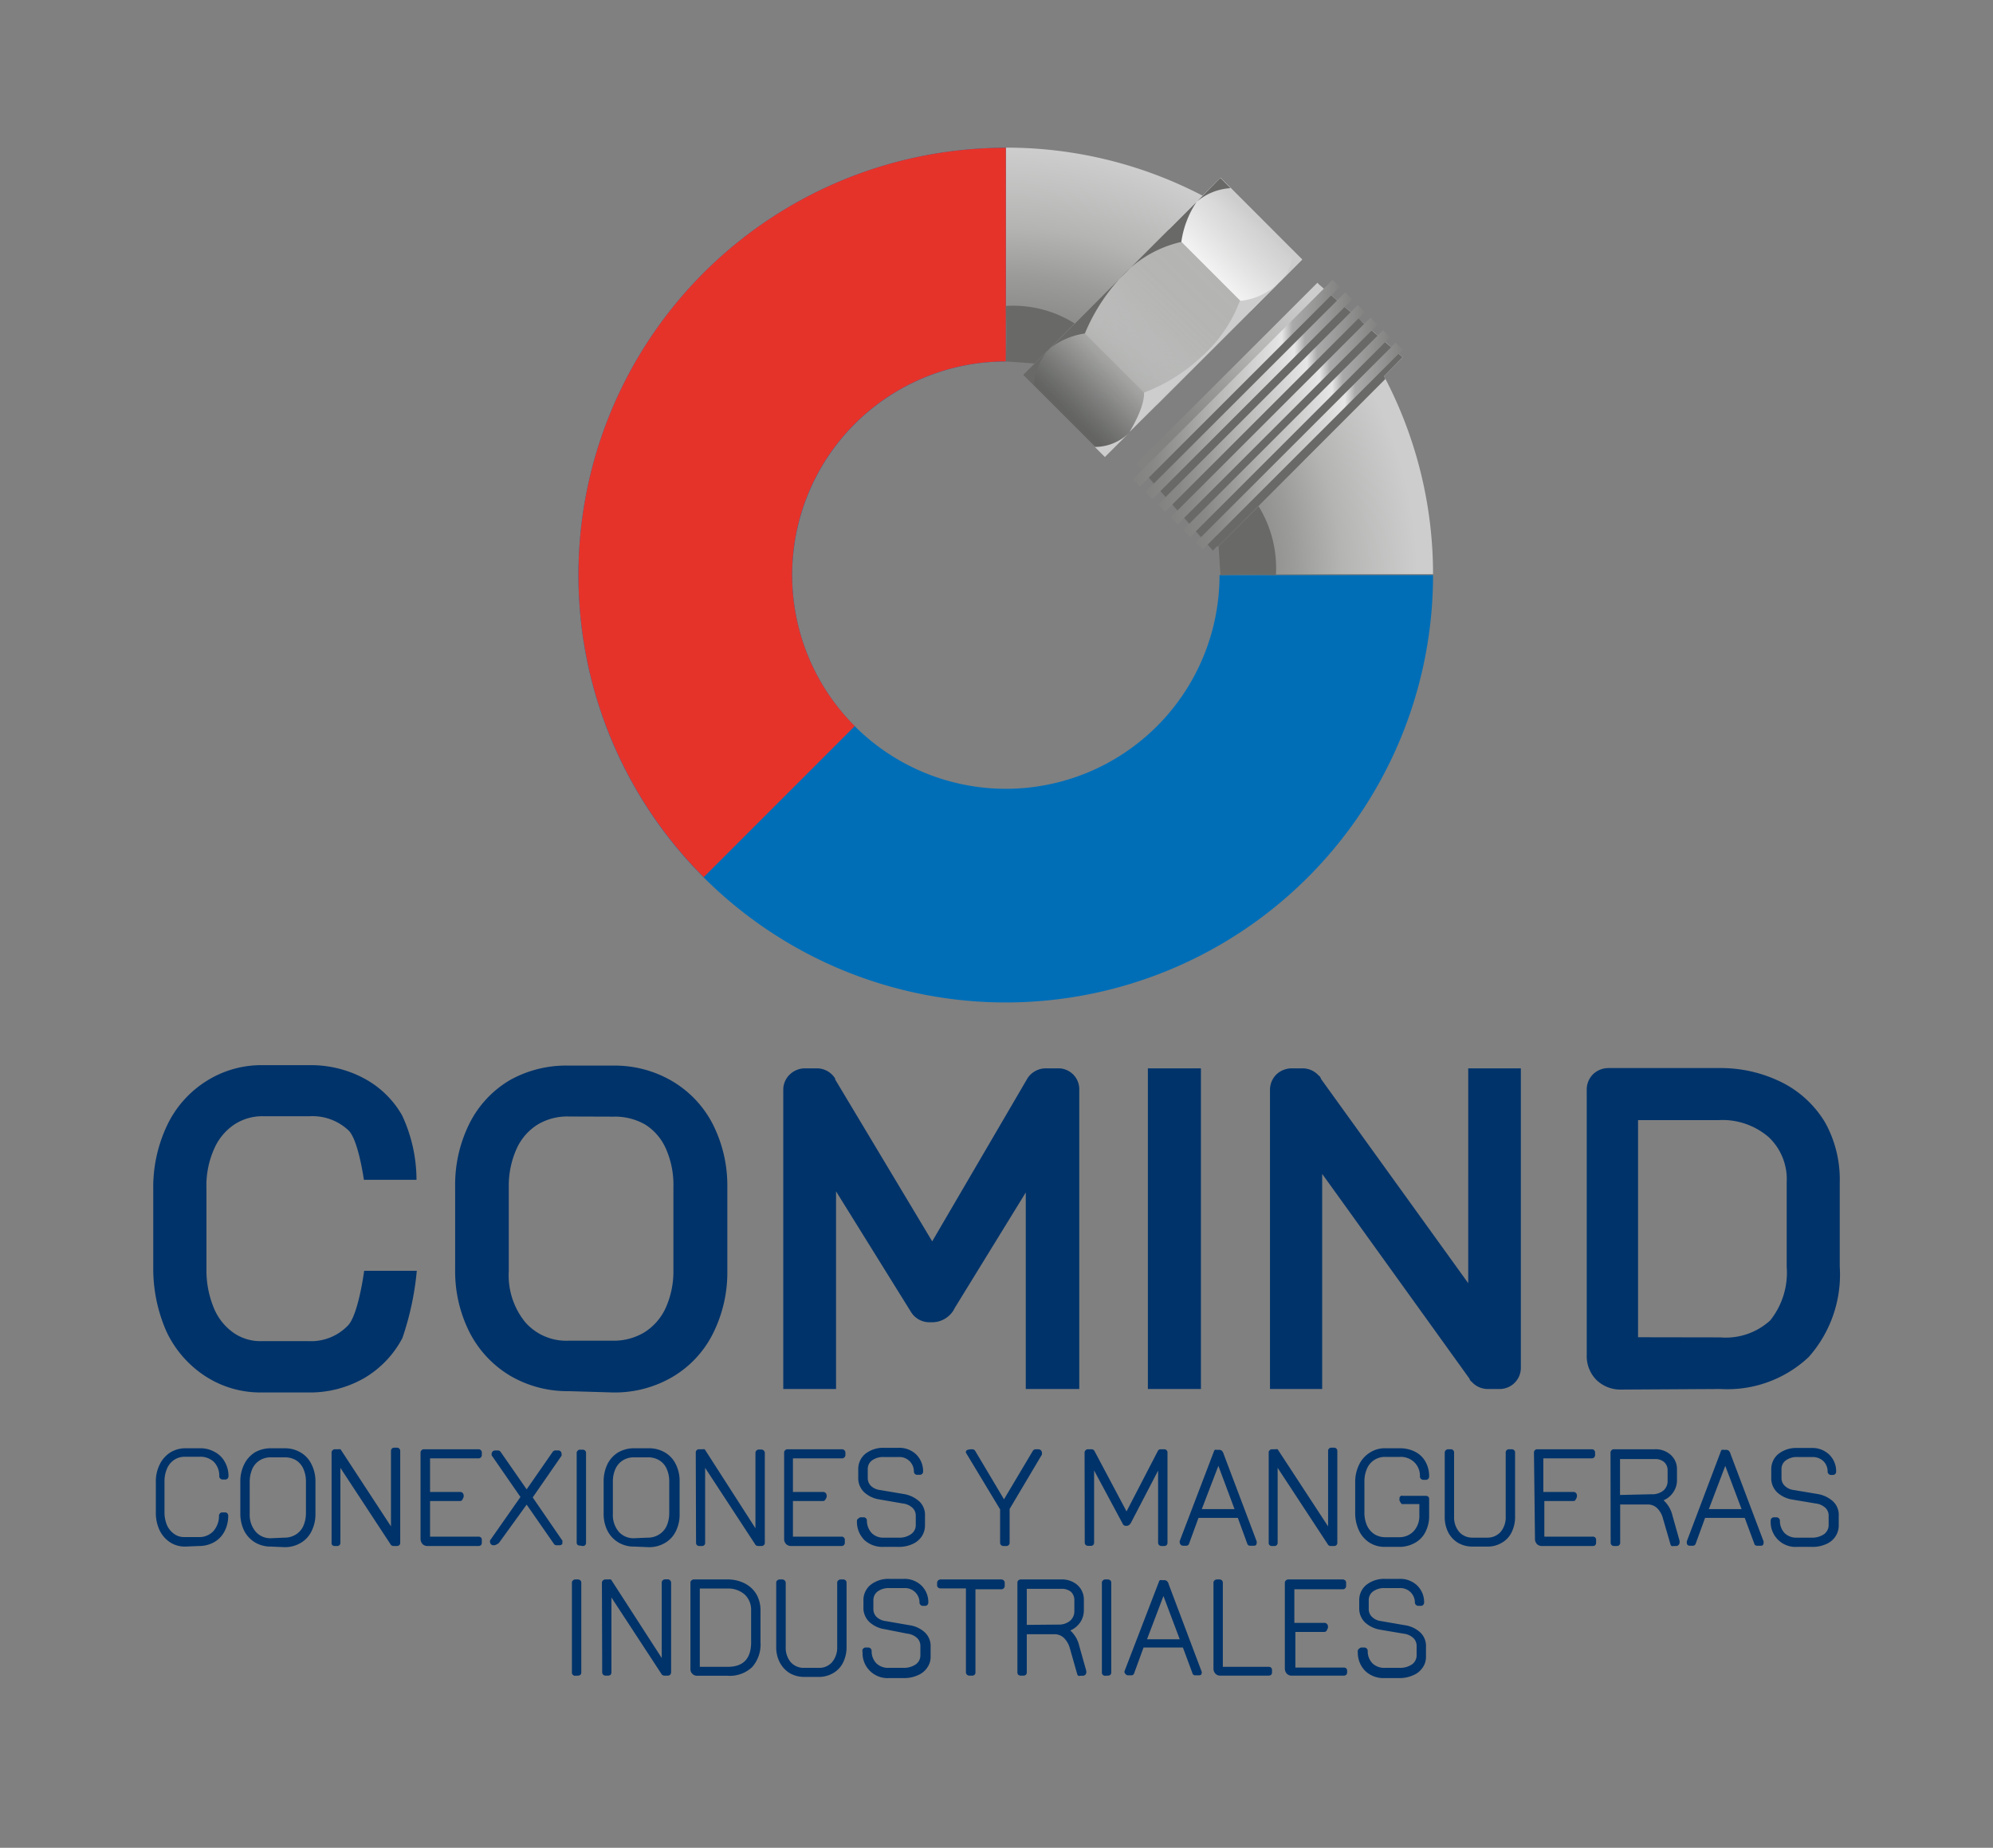 <svg id="Capa_1" data-name="Capa 1" xmlns="http://www.w3.org/2000/svg" xmlns:xlink="http://www.w3.org/1999/xlink" viewBox="0 0 138.24 128.16"><rect x="0" y="0" width="138.24" height="128.16" fill="#808080" stroke="none"/><defs><style>.cls-1{fill:#00336a;}.cls-2{fill:#006eb7;}.cls-3{fill:url(#radial-gradient);}.cls-4{fill:url(#radial-gradient-2);}.cls-5{fill:#e6332a;}.cls-6{fill:url(#linear-gradient);}.cls-7{fill:url(#linear-gradient-2);}.cls-8{fill:url(#linear-gradient-3);}.cls-9{fill:#696a68;}.cls-10{fill:url(#linear-gradient-4);}.cls-11{fill:url(#linear-gradient-5);}.cls-12{fill:url(#linear-gradient-6);}.cls-13{fill:url(#linear-gradient-7);}.cls-14{fill:url(#linear-gradient-8);}.cls-15{fill:url(#linear-gradient-9);}.cls-16{fill:#cdcdcd;}</style><radialGradient id="radial-gradient" cx="69.66" cy="40.12" r="29.57" gradientUnits="userSpaceOnUse"><stop offset="0.5" stop-color="#828381"/><stop offset="0.57" stop-color="#888987"/><stop offset="0.68" stop-color="#9b9c9a"/><stop offset="0.79" stop-color="#b4b5b3"/><stop offset="0.97" stop-color="#cdcdcd"/></radialGradient><radialGradient id="radial-gradient-2" cx="69.62" cy="39.83" r="30.43" xlink:href="#radial-gradient"/><linearGradient id="linear-gradient" x1="74.12" y1="28.58" x2="78.56" y2="24.03" gradientTransform="translate(41.27 -45.53) rotate(45)" gradientUnits="userSpaceOnUse"><stop offset="0" stop-color="#50514f" stop-opacity="0.6"/><stop offset="0.23" stop-color="#727371" stop-opacity="0.73"/><stop offset="0.46" stop-color="#8e8f8d" stop-opacity="0.85"/><stop offset="0.67" stop-color="#a3a4a2" stop-opacity="0.93"/><stop offset="0.86" stop-color="#b0b1af" stop-opacity="0.98"/><stop offset="1" stop-color="#b4b5b3"/></linearGradient><linearGradient id="linear-gradient-2" x1="75.13" y1="27.69" x2="83.67" y2="18.91" gradientTransform="translate(39.18 -50.59) rotate(45)" gradientUnits="userSpaceOnUse"><stop offset="0" stop-color="#fff" stop-opacity="0"/><stop offset="0.06" stop-color="#f3f4f3" stop-opacity="0.15"/><stop offset="0.16" stop-color="#e3e3e2" stop-opacity="0.38"/><stop offset="0.27" stop-color="#d4d5d4" stop-opacity="0.57"/><stop offset="0.38" stop-color="#c8c9c8" stop-opacity="0.73"/><stop offset="0.5" stop-color="#bfc0bf" stop-opacity="0.85"/><stop offset="0.63" stop-color="#b9bab8" stop-opacity="0.93"/><stop offset="0.78" stop-color="#b5b6b4" stop-opacity="0.98"/><stop offset="1" stop-color="#b4b5b3"/></linearGradient><linearGradient id="linear-gradient-3" x1="82.56" y1="20.18" x2="87.28" y2="15.34" gradientTransform="translate(37.09 -55.63) rotate(45)" gradientUnits="userSpaceOnUse"><stop offset="0" stop-color="#fff"/><stop offset="0.09" stop-color="#fff" stop-opacity="0.97"/><stop offset="0.22" stop-color="#fff" stop-opacity="0.88"/><stop offset="0.38" stop-color="#fff" stop-opacity="0.74"/><stop offset="0.57" stop-color="#fff" stop-opacity="0.54"/><stop offset="0.78" stop-color="#fff" stop-opacity="0.29"/><stop offset="1" stop-color="#fff" stop-opacity="0"/></linearGradient><linearGradient id="linear-gradient-4" x1="78.59" y1="26.58" x2="92.93" y2="26.58" gradientTransform="translate(43.87 -52.83) rotate(44.97)" gradientUnits="userSpaceOnUse"><stop offset="0" stop-color="#828381"/><stop offset="0.1" stop-color="#888987"/><stop offset="0.24" stop-color="#9b9c9a"/><stop offset="0.38" stop-color="#b4b5b3"/><stop offset="0.72" stop-color="#e6e6e6"/><stop offset="0.77" stop-color="#aaa"/><stop offset="1" stop-color="#828381"/></linearGradient><linearGradient id="linear-gradient-5" x1="79.46" y1="27.45" x2="93.8" y2="27.45" gradientTransform="translate(44.74 -53.19) rotate(44.97)" xlink:href="#linear-gradient-4"/><linearGradient id="linear-gradient-6" x1="80.33" y1="28.32" x2="94.67" y2="28.32" gradientTransform="translate(45.61 -53.56) rotate(44.97)" xlink:href="#linear-gradient-4"/><linearGradient id="linear-gradient-7" x1="81.2" y1="29.19" x2="95.54" y2="29.19" gradientTransform="translate(46.48 -53.92) rotate(44.97)" xlink:href="#linear-gradient-4"/><linearGradient id="linear-gradient-8" x1="82.07" y1="30.06" x2="96.42" y2="30.06" gradientTransform="translate(47.35 -54.28) rotate(44.97)" xlink:href="#linear-gradient-4"/><linearGradient id="linear-gradient-9" x1="82.95" y1="30.94" x2="97.29" y2="30.94" gradientTransform="translate(48.23 -54.64) rotate(44.97)" xlink:href="#linear-gradient-4"/></defs><path class="cls-1" d="M12.84,107.27a1.89,1.89,0,0,1-1.05-.3,2.1,2.1,0,0,1-.73-.85,2.82,2.82,0,0,1-.25-1.21v-2.09a2.65,2.65,0,0,1,.26-1.23,2.05,2.05,0,0,1,.73-.84,2,2,0,0,1,1.08-.3h1a2,2,0,0,1,1,.25,1.69,1.69,0,0,1,.71.69,2,2,0,0,1,.26,1,.25.25,0,0,1-.06.16.24.24,0,0,1-.16.07h-.19a.24.24,0,0,1-.16-.07.21.21,0,0,1-.07-.16,1.38,1.38,0,0,0-.38-1,1.36,1.36,0,0,0-1-.35h-1a1.31,1.31,0,0,0-.74.21,1.36,1.36,0,0,0-.5.6,2.2,2.2,0,0,0-.18.93v2.09a2.31,2.31,0,0,0,.17.91,1.49,1.49,0,0,0,.51.62,1.16,1.16,0,0,0,.7.21h1a1.32,1.32,0,0,0,1-.4,1.59,1.59,0,0,0,.4-1.08.19.19,0,0,1,.07-.16.18.18,0,0,1,.15-.07h.2a.2.2,0,0,1,.16.07.21.21,0,0,1,.06.16,2.31,2.31,0,0,1-.26,1.09,1.81,1.81,0,0,1-.71.74,2.12,2.12,0,0,1-1.06.27Z"/><path class="cls-1" d="M18.8,107.27a2.09,2.09,0,0,1-1.11-.29,2,2,0,0,1-.76-.82,2.71,2.71,0,0,1-.26-1.2v-2.2a2.62,2.62,0,0,1,.27-1.2,2,2,0,0,1,.75-.83,2.24,2.24,0,0,1,1.12-.28h.93a2.16,2.16,0,0,1,1.11.29,1.91,1.91,0,0,1,.76.83,2.57,2.57,0,0,1,.27,1.19V105a2.59,2.59,0,0,1-.27,1.2,1.89,1.89,0,0,1-.76.82,2.13,2.13,0,0,1-1.12.29Zm.93-.62a1.47,1.47,0,0,0,.78-.21,1.34,1.34,0,0,0,.52-.58,2.17,2.17,0,0,0,.19-.9v-2.2a2.11,2.11,0,0,0-.18-.89,1.34,1.34,0,0,0-.51-.59,1.5,1.5,0,0,0-.79-.2h-.93a1.44,1.44,0,0,0-.78.2,1.34,1.34,0,0,0-.52.58,2.27,2.27,0,0,0-.19.9V105a1.81,1.81,0,0,0,.41,1.23,1.34,1.34,0,0,0,1.07.46Z"/><path class="cls-1" d="M23,100.75a.19.19,0,0,1,.07-.16.2.2,0,0,1,.16-.07h.24a.17.17,0,0,1,.1,0l.05,0,0,0,3.5,5.35v-5.23a.22.22,0,0,1,.22-.23h.19a.22.22,0,0,1,.17.07.21.21,0,0,1,.06.16V107a.24.24,0,0,1-.06.17.25.25,0,0,1-.17.06h-.24a.29.29,0,0,1-.17-.07v0l-3.51-5.35V107a.24.24,0,0,1-.06.17.23.23,0,0,1-.16.06h-.18a.23.23,0,0,1-.16-.06A.21.21,0,0,1,23,107Z"/><path class="cls-1" d="M29.17,100.75a.22.22,0,0,1,.07-.16.21.21,0,0,1,.16-.07h3.79a.22.22,0,0,1,.17.07.21.21,0,0,1,.06.16v.17a.23.23,0,0,1-.06.16.22.22,0,0,1-.17.07H29.83v2.33h2.09a.24.24,0,0,1,.24.25.2.2,0,0,1,0,.09,1,1,0,0,1-.11.23.2.2,0,0,1-.15.06H29.83v2.47h3.36a.25.25,0,0,1,.17.06.23.23,0,0,1,.06.16V107a.24.24,0,0,1-.06.17.25.25,0,0,1-.17.06H29.66a.49.49,0,0,1-.36-.14.56.56,0,0,1-.13-.38Z"/><path class="cls-1" d="M34,106.83v0l2.1-3-2-2.89v0l0-.1v0a.26.26,0,0,1,.07-.17.29.29,0,0,1,.18-.07h.2a.27.27,0,0,1,.16.08h0l1.82,2.62,1.82-2.62h0a.27.27,0,0,1,.16-.08h.2a.24.24,0,0,1,.18.07.24.24,0,0,1,.06.17.31.31,0,0,1,0,.13v0l-2,2.89,2.06,3A.32.32,0,0,1,39,107a.12.12,0,0,1,0,.09.25.25,0,0,1-.2.09h-.2a.25.25,0,0,1-.16-.07l0,0-1.91-2.75L34.62,107a.5.5,0,0,1-.17.12.49.49,0,0,1-.2.06h0a.26.26,0,0,1-.18-.06A.21.21,0,0,1,34,107,.25.25,0,0,1,34,106.83Z"/><path class="cls-1" d="M40.21,107.2a.23.23,0,0,1-.16-.06A.21.21,0,0,1,40,107v-6.22a.19.19,0,0,1,.07-.16.2.2,0,0,1,.16-.07h.2a.2.2,0,0,1,.16.07.21.21,0,0,1,.06.16V107a.24.24,0,0,1-.06.17.23.23,0,0,1-.16.06Z"/><path class="cls-1" d="M44,107.27a2.09,2.09,0,0,1-1.11-.29,2,2,0,0,1-.76-.82,2.58,2.58,0,0,1-.26-1.2v-2.2a2.75,2.75,0,0,1,.26-1.2,2,2,0,0,1,.76-.83,2.22,2.22,0,0,1,1.12-.28H45a2.2,2.2,0,0,1,1.12.29,1.91,1.91,0,0,1,.76.83,2.57,2.57,0,0,1,.26,1.19V105a2.58,2.58,0,0,1-.26,1.2,1.89,1.89,0,0,1-.76.82,2.14,2.14,0,0,1-1.13.29Zm.92-.62a1.42,1.42,0,0,0,.78-.21,1.36,1.36,0,0,0,.53-.58,2.17,2.17,0,0,0,.19-.9v-2.2a2.11,2.11,0,0,0-.18-.89,1.3,1.3,0,0,0-.52-.59,1.48,1.48,0,0,0-.79-.2H44a1.42,1.42,0,0,0-.78.2,1.34,1.34,0,0,0-.52.58,2.11,2.11,0,0,0-.19.9V105a1.8,1.8,0,0,0,.4,1.23,1.36,1.36,0,0,0,1.08.46Z"/><path class="cls-1" d="M48.26,100.75a.22.22,0,0,1,.22-.23h.25a.12.12,0,0,1,.09,0l.06,0s0,0,0,0L52.4,106v-5.23a.22.22,0,0,1,.07-.16.21.21,0,0,1,.16-.07h.19a.24.24,0,0,1,.23.23V107a.21.21,0,0,1-.07.17.21.21,0,0,1-.16.06h-.24a.27.27,0,0,1-.17-.07l0,0-3.5-5.35V107a.21.21,0,0,1-.23.23h-.18a.25.25,0,0,1-.16-.06.24.24,0,0,1-.06-.17Z"/><path class="cls-1" d="M54.39,100.75a.19.19,0,0,1,.07-.16.2.2,0,0,1,.16-.07h3.79a.24.24,0,0,1,.23.23v.17a.2.2,0,0,1-.07.16.19.19,0,0,1-.16.07H55v2.33h2.1a.26.26,0,0,1,.17.07.29.29,0,0,1,.07.18.2.2,0,0,1,0,.09.68.68,0,0,1-.12.23.18.18,0,0,1-.15.06H55v2.47h3.37a.21.21,0,0,1,.16.06.2.2,0,0,1,.07.16V107a.21.21,0,0,1-.07.17.21.21,0,0,1-.16.06H54.88a.49.49,0,0,1-.36-.14.52.52,0,0,1-.13-.38Z"/><path class="cls-1" d="M59.56,105.31a.2.2,0,0,1,.16-.07h.19a.2.2,0,0,1,.16.07.21.21,0,0,1,.06.16,1.28,1.28,0,0,0,.34.87,1.13,1.13,0,0,0,.86.31h1a1.39,1.39,0,0,0,.86-.24.76.76,0,0,0,.33-.64v-.65a.74.74,0,0,0-.24-.55,1.19,1.19,0,0,0-.66-.29L61,104a2,2,0,0,1-1.08-.52,1.35,1.35,0,0,1-.39-1v-.57a1.36,1.36,0,0,1,.5-1.08,2,2,0,0,1,1.29-.41h1a1.69,1.69,0,0,1,1.22.45,1.64,1.64,0,0,1,.49,1.19.23.23,0,0,1-.06.16.22.22,0,0,1-.17.07h-.19a.21.21,0,0,1-.16-.07.23.23,0,0,1-.06-.16,1,1,0,0,0-1.07-1h-1a1.3,1.3,0,0,0-.83.23.74.74,0,0,0-.3.63v.57a.77.77,0,0,0,.22.57,1.12,1.12,0,0,0,.65.29l1.6.27a2.13,2.13,0,0,1,1.11.52,1.29,1.29,0,0,1,.39,1v.65a1.38,1.38,0,0,1-.23.78,1.49,1.49,0,0,1-.65.53,2.25,2.25,0,0,1-1,.19h-1a1.84,1.84,0,0,1-1.33-.48,1.8,1.8,0,0,1-.51-1.32A.19.19,0,0,1,59.56,105.31Z"/><path class="cls-1" d="M67,100.69c0-.11.15-.17.44-.17a.24.24,0,0,1,.2.11l2,3.36,2-3.36a.24.24,0,0,1,.2-.11h.18a.29.29,0,0,1,.18.07.26.26,0,0,1,.07.17.38.38,0,0,1,0,.13l-2.24,3.77V107a.21.21,0,0,1-.07.17.21.21,0,0,1-.16.06h-.2a.25.25,0,0,1-.16-.06.24.24,0,0,1-.07-.17v-2.31L67,100.76A.14.14,0,0,1,67,100.69Z"/><path class="cls-1" d="M75.23,100.75a.22.22,0,0,1,.07-.16.21.21,0,0,1,.16-.07h.25a.24.24,0,0,1,.2.11l2.23,4.2,2.17-4.19a.21.21,0,0,1,.2-.12h.24a.22.22,0,0,1,.17.07.21.21,0,0,1,.06.16V107a.24.24,0,0,1-.06.17.25.25,0,0,1-.17.06h-.19a.25.25,0,0,1-.16-.06.24.24,0,0,1-.07-.17v-5l-1.9,3.65c-.09.12-.17.18-.26.18h-.08a.22.22,0,0,1-.2-.11l-2-3.73v5a.24.24,0,0,1-.06.17.25.25,0,0,1-.17.06h-.19a.25.25,0,0,1-.16-.06.24.24,0,0,1-.07-.17Z"/><path class="cls-1" d="M84.2,100.67a.19.19,0,0,1,.07-.11.28.28,0,0,1,.13,0h.12a.35.35,0,0,1,.23.06.56.56,0,0,1,.13.24l2.29,6.06,0,.06v0c0,.15-.06.23-.18.23h-.27a.2.2,0,0,1-.21-.15l-.65-1.78H83.13l-.65,1.78a.2.2,0,0,1-.21.15h-.2a.21.21,0,0,1-.17-.07.23.23,0,0,1-.07-.17.14.14,0,0,1,0-.09Zm1.43,4-1.12-3-1.15,3Z"/><path class="cls-1" d="M88,100.75a.19.19,0,0,1,.07-.16.2.2,0,0,1,.16-.07h.24a.15.15,0,0,1,.1,0,.12.12,0,0,1,.05,0l0,0,3.5,5.35v-5.23a.22.22,0,0,1,.22-.23h.19a.22.22,0,0,1,.17.07.21.21,0,0,1,.06.16V107a.24.24,0,0,1-.06.17.25.25,0,0,1-.17.06h-.24a.25.25,0,0,1-.16-.07l0,0-3.51-5.35V107a.24.24,0,0,1-.06.17.23.23,0,0,1-.16.06h-.18a.23.23,0,0,1-.16-.06A.21.21,0,0,1,88,107Z"/><path class="cls-1" d="M94,102.82a2.71,2.71,0,0,1,.27-1.23,2,2,0,0,1,.75-.84,1.91,1.91,0,0,1,1.09-.3h1a2.3,2.3,0,0,1,1.06.25,1.7,1.7,0,0,1,.72.71,2.05,2.05,0,0,1,.24,1,.25.25,0,0,1-.06.16.24.24,0,0,1-.16.07h-.19a.24.24,0,0,1-.16-.07.21.21,0,0,1-.07-.16,1.31,1.31,0,0,0-.4-1,1.35,1.35,0,0,0-1-.36h-1a1.35,1.35,0,0,0-.76.21,1.32,1.32,0,0,0-.51.6,2.2,2.2,0,0,0-.18.93v2.09a2.17,2.17,0,0,0,.17.91,1.44,1.44,0,0,0,.52.62h0a1.43,1.43,0,0,0,.73.21h1a1.36,1.36,0,0,0,1-.42,1.57,1.57,0,0,0,.39-1.12v-.76h-1.1l-.12,0a.86.86,0,0,1-.15-.23.31.31,0,0,1,0-.17.19.19,0,0,1,0-.08l.09-.09a.28.28,0,0,1,.13,0h1.6a.25.25,0,0,1,.17.06.23.23,0,0,1,.06.16v1.16a2.41,2.41,0,0,1-.26,1.13,1.75,1.75,0,0,1-.74.76,2.18,2.18,0,0,1-1.09.27h-1A1.94,1.94,0,0,1,95,107a2,2,0,0,1-.74-.85,2.82,2.82,0,0,1-.26-1.21Z"/><path class="cls-1" d="M102.15,107.27a2,2,0,0,1-1-.25,1.85,1.85,0,0,1-.7-.74,2.39,2.39,0,0,1-.24-1.09v-4.44a.24.24,0,0,1,.23-.23h.19a.21.21,0,0,1,.17.07.21.21,0,0,1,.06.16v4.44a1.57,1.57,0,0,0,.35,1.06,1.21,1.21,0,0,0,.94.4h1a1.22,1.22,0,0,0,.94-.4,1.57,1.57,0,0,0,.35-1.06v-4.44a.22.22,0,0,1,.22-.23h.2a.22.22,0,0,1,.17.07.21.21,0,0,1,.06.16v4.44a2.39,2.39,0,0,1-.24,1.09,1.68,1.68,0,0,1-.69.73,1.88,1.88,0,0,1-1,.26Z"/><path class="cls-1" d="M106.4,100.75a.22.22,0,0,1,.22-.23h3.8a.2.2,0,0,1,.16.07.21.21,0,0,1,.06.16v.17a.23.23,0,0,1-.06.16.2.2,0,0,1-.16.07h-3.37v2.33h2.1a.24.24,0,0,1,.16.07.24.24,0,0,1,.07.18s0,.07,0,.09a1,1,0,0,1-.11.23.18.18,0,0,1-.15.06h-2v2.47h3.37a.21.21,0,0,1,.22.22V107a.24.24,0,0,1-.06.17.23.23,0,0,1-.16.06h-3.53a.47.47,0,0,1-.36-.14.52.52,0,0,1-.13-.38Z"/><path class="cls-1" d="M111.71,100.75a.22.22,0,0,1,.07-.16.21.21,0,0,1,.16-.07h2.84a1.57,1.57,0,0,1,1.12.4,1.33,1.33,0,0,1,.42,1v.74a1.45,1.45,0,0,1-.25.83,1.53,1.53,0,0,1-.68.57,2.06,2.06,0,0,1,.62,1.07l.49,1.74V107a.26.26,0,0,1-.07.16.21.21,0,0,1-.16.07h-.19a.2.2,0,0,1-.13,0,.18.18,0,0,1-.08-.11h0l-.52-1.79a1.56,1.56,0,0,0-.4-.72.93.93,0,0,0-.64-.26h-1.93V107a.21.21,0,0,1-.07.17.21.21,0,0,1-.16.06h-.2a.25.25,0,0,1-.16-.06.24.24,0,0,1-.07-.17Zm2.84,2.89a1.22,1.22,0,0,0,.82-.25.87.87,0,0,0,.3-.7V102a.75.75,0,0,0-.24-.59.92.92,0,0,0-.65-.21h-2.41v2.49Z"/><path class="cls-1" d="M119.36,100.67a.19.19,0,0,1,.07-.11.33.33,0,0,1,.13,0h.12a.33.33,0,0,1,.23.06.47.47,0,0,1,.13.24l2.29,6.06,0,.06v0c0,.15-.06.23-.17.23h-.28a.19.19,0,0,1-.2-.15l-.66-1.78h-2.75l-.65,1.78a.2.2,0,0,1-.21.15h-.2a.22.22,0,0,1-.17-.07A.27.27,0,0,1,117,107s0-.08,0-.09Zm1.44,4-1.13-3-1.14,3Z"/><path class="cls-1" d="M122.88,105.31a.21.21,0,0,1,.16-.07h.19a.24.24,0,0,1,.23.23,1.23,1.23,0,0,0,.33.87,1.16,1.16,0,0,0,.86.31h1a1.45,1.45,0,0,0,.87-.24.78.78,0,0,0,.32-.64v-.65a.74.74,0,0,0-.24-.55,1.19,1.19,0,0,0-.66-.29l-1.61-.27a2,2,0,0,1-1.08-.52,1.35,1.35,0,0,1-.39-1v-.57a1.36,1.36,0,0,1,.5-1.08,2,2,0,0,1,1.29-.41h1a1.69,1.69,0,0,1,1.22.45,1.6,1.6,0,0,1,.49,1.19.23.23,0,0,1-.06.16.2.2,0,0,1-.16.07H127a.19.19,0,0,1-.16-.07.2.2,0,0,1-.07-.16,1,1,0,0,0-.31-.74,1.07,1.07,0,0,0-.76-.27h-1a1.3,1.3,0,0,0-.83.23.74.74,0,0,0-.3.63v.57a.74.74,0,0,0,.23.57,1.09,1.09,0,0,0,.64.29l1.61.27a2.1,2.1,0,0,1,1.1.52,1.29,1.29,0,0,1,.39,1v.65a1.38,1.38,0,0,1-.23.78,1.43,1.43,0,0,1-.65.53,2.25,2.25,0,0,1-1,.19h-1a1.72,1.72,0,0,1-1.84-1.8A.22.22,0,0,1,122.88,105.31Z"/><path class="cls-1" d="M39.89,116.23a.2.2,0,0,1-.15-.06.2.2,0,0,1-.07-.16v-6.23a.19.19,0,0,1,.07-.16.21.21,0,0,1,.15-.07h.2a.26.26,0,0,1,.17.07.21.21,0,0,1,.06.16V116a.23.23,0,0,1-.06.16.25.25,0,0,1-.17.06Z"/><path class="cls-1" d="M41.75,109.78a.22.22,0,0,1,.07-.16.26.26,0,0,1,.16-.07h.25a.12.12,0,0,1,.09,0l.06,0s0,0,0,0L45.9,115v-5.23a.19.19,0,0,1,.07-.16.26.26,0,0,1,.16-.07h.19a.24.24,0,0,1,.23.23V116a.24.24,0,0,1-.07.16.21.21,0,0,1-.16.06h-.25a.27.27,0,0,1-.16-.07l0,0-3.5-5.35V116a.23.23,0,0,1-.06.16.25.25,0,0,1-.17.06H42a.25.25,0,0,1-.16-.06.24.24,0,0,1-.07-.16Z"/><path class="cls-1" d="M47.89,109.78a.19.19,0,0,1,.07-.16.24.24,0,0,1,.16-.07h2.33a2.59,2.59,0,0,1,1.2.27,2,2,0,0,1,.82.76,2.22,2.22,0,0,1,.28,1.12v2.2a2.37,2.37,0,0,1-.58,1.73,2.25,2.25,0,0,1-1.69.6h-2.1a.46.46,0,0,1-.35-.13.45.45,0,0,1-.14-.36Zm2.59,5.83q1.62,0,1.62-1.71v-2.2a1.45,1.45,0,0,0-.45-1.11,1.73,1.73,0,0,0-1.2-.41H48.54v5.43Z"/><path class="cls-1" d="M55.78,116.31a2,2,0,0,1-1-.26,1.9,1.9,0,0,1-.69-.74,2.28,2.28,0,0,1-.25-1.09v-4.44a.19.19,0,0,1,.07-.16.26.26,0,0,1,.16-.07h.2a.24.24,0,0,1,.23.23v4.44a1.57,1.57,0,0,0,.34,1.06,1.19,1.19,0,0,0,.94.4h1a1.16,1.16,0,0,0,.94-.4,1.57,1.57,0,0,0,.35-1.06v-4.44a.19.19,0,0,1,.07-.16.24.24,0,0,1,.16-.07h.2a.24.24,0,0,1,.16.07.21.21,0,0,1,.06.16v4.44a2.39,2.39,0,0,1-.24,1.09,1.72,1.72,0,0,1-.68.73,1.94,1.94,0,0,1-1,.27Z"/><path class="cls-1" d="M59.88,114.34a.21.21,0,0,1,.16-.07h.19a.24.24,0,0,1,.23.23,1.19,1.19,0,0,0,.33.87,1.16,1.16,0,0,0,.86.31h1a1.45,1.45,0,0,0,.87-.24.76.76,0,0,0,.32-.64v-.65a.74.74,0,0,0-.24-.55,1.19,1.19,0,0,0-.66-.29L61.36,113a2,2,0,0,1-1.08-.52,1.35,1.35,0,0,1-.39-1V111a1.36,1.36,0,0,1,.5-1.08,2,2,0,0,1,1.29-.41h1a1.69,1.69,0,0,1,1.22.45,1.6,1.6,0,0,1,.49,1.19.23.23,0,0,1-.06.16.2.2,0,0,1-.16.07H64a.18.18,0,0,1-.15-.07.2.2,0,0,1-.07-.16,1,1,0,0,0-1.07-1h-1a1.3,1.3,0,0,0-.83.23.74.74,0,0,0-.3.63v.57a.77.77,0,0,0,.22.57,1.15,1.15,0,0,0,.65.29l1.61.28a2,2,0,0,1,1.1.51,1.3,1.3,0,0,1,.39,1v.65a1.28,1.28,0,0,1-.23.78,1.43,1.43,0,0,1-.65.53,2.26,2.26,0,0,1-1,.2h-1a1.73,1.73,0,0,1-1.84-1.81A.22.22,0,0,1,59.88,114.34Z"/><path class="cls-1" d="M65,109.78a.22.22,0,0,1,.07-.16.26.26,0,0,1,.16-.07h4.23a.22.22,0,0,1,.16.07.19.19,0,0,1,.07.16V110a.2.2,0,0,1-.07.16.19.19,0,0,1-.16.07H67.66V116a.21.21,0,0,1-.22.22h-.2a.21.21,0,0,1-.16-.06A.2.2,0,0,1,67,116v-5.83H65.22a.21.21,0,0,1-.16-.07A.24.24,0,0,1,65,110Z"/><path class="cls-1" d="M70.57,109.78a.21.21,0,0,1,.06-.16.26.26,0,0,1,.16-.07h2.84a1.61,1.61,0,0,1,1.12.4,1.36,1.36,0,0,1,.43,1v.74a1.5,1.5,0,0,1-.25.83,1.61,1.61,0,0,1-.69.57,2.06,2.06,0,0,1,.62,1.07l.49,1.74V116a.24.24,0,0,1-.23.23h-.19a.2.2,0,0,1-.13,0,.15.15,0,0,1-.08-.11h0l-.51-1.79a1.57,1.57,0,0,0-.41-.72.92.92,0,0,0-.64-.26H71.22V116a.23.23,0,0,1-.06.16.25.25,0,0,1-.17.06h-.2a.25.25,0,0,1-.16-.06.23.23,0,0,1-.06-.16Zm2.84,2.9a1.21,1.21,0,0,0,.81-.26.87.87,0,0,0,.3-.7V111a.79.79,0,0,0-.23-.59,1,1,0,0,0-.66-.21H71.22v2.5Z"/><path class="cls-1" d="M76.65,116.23a.2.2,0,0,1-.15-.06.2.2,0,0,1-.07-.16v-6.23a.19.19,0,0,1,.07-.16.21.21,0,0,1,.15-.07h.2a.24.24,0,0,1,.17.07.21.21,0,0,1,.06.16V116a.23.23,0,0,1-.06.16.24.24,0,0,1-.17.06Z"/><path class="cls-1" d="M80.39,109.7a.14.14,0,0,1,.07-.1.21.21,0,0,1,.13,0h.12a.33.33,0,0,1,.23.06.47.47,0,0,1,.13.24l2.29,6.07,0,0v0c0,.15-.06.23-.17.23h-.28a.19.19,0,0,1-.2-.15l-.66-1.78H79.32l-.65,1.78a.2.2,0,0,1-.21.15h-.2a.22.22,0,0,1-.17-.07A.25.25,0,0,1,78,116a.22.22,0,0,1,0-.09Zm1.44,4-1.13-3-1.14,3Z"/><path class="cls-1" d="M84.17,109.78a.19.19,0,0,1,.07-.16.24.24,0,0,1,.16-.07h.2a.24.24,0,0,1,.16.07.21.21,0,0,1,.06.16v5.83H88a.25.25,0,0,1,.17.06.23.23,0,0,1,.06.16V116a.23.23,0,0,1-.06.16.25.25,0,0,1-.17.06H84.66a.45.45,0,0,1-.36-.14.51.51,0,0,1-.13-.37Z"/><path class="cls-1" d="M89.12,109.78a.22.22,0,0,1,.07-.16.26.26,0,0,1,.16-.07h3.79a.26.26,0,0,1,.17.07.21.21,0,0,1,.06.16V110a.23.23,0,0,1-.06.16.22.22,0,0,1-.17.07H89.78v2.33h2.09a.21.21,0,0,1,.17.08.21.21,0,0,1,.07.17.2.2,0,0,1,0,.09,1,1,0,0,1-.11.23.2.2,0,0,1-.15.06h-2v2.47h3.36a.25.25,0,0,1,.17.06.23.23,0,0,1,.06.16V116a.23.23,0,0,1-.06.16.25.25,0,0,1-.17.06H89.61a.45.45,0,0,1-.36-.14.55.55,0,0,1-.13-.37Z"/><path class="cls-1" d="M94.29,114.34a.21.21,0,0,1,.16-.07h.19a.24.24,0,0,1,.23.23,1.19,1.19,0,0,0,.33.87,1.17,1.17,0,0,0,.87.31h1a1.45,1.45,0,0,0,.87-.24.76.76,0,0,0,.32-.64v-.65a.74.74,0,0,0-.24-.55,1.19,1.19,0,0,0-.66-.29l-1.6-.27a2.07,2.07,0,0,1-1.09-.52,1.35,1.35,0,0,1-.39-1V111a1.36,1.36,0,0,1,.5-1.08,2,2,0,0,1,1.29-.41h1a1.69,1.69,0,0,1,1.22.45,1.6,1.6,0,0,1,.49,1.19.23.23,0,0,1-.06.16.2.2,0,0,1-.16.07h-.19a.24.24,0,0,1-.23-.23,1,1,0,0,0-1.07-1h-1a1.3,1.3,0,0,0-.83.23.74.74,0,0,0-.3.63v.57a.74.74,0,0,0,.23.57,1.09,1.09,0,0,0,.64.29l1.61.28a2,2,0,0,1,1.1.51,1.3,1.3,0,0,1,.39,1v.65a1.28,1.28,0,0,1-.23.78,1.43,1.43,0,0,1-.65.53,2.26,2.26,0,0,1-1,.2h-1a1.83,1.83,0,0,1-1.33-.49,1.81,1.81,0,0,1-.52-1.32A.22.22,0,0,1,94.29,114.34Z"/><path class="cls-1" d="M18.14,96.58a7,7,0,0,1-3.9-1.13,7.47,7.47,0,0,1-2.7-3.11A10.8,10.8,0,0,1,10.63,88v-5.5a10,10,0,0,1,.93-4.38A7.32,7.32,0,0,1,14.29,75a7.13,7.13,0,0,1,4-1.12h3.19a7.78,7.78,0,0,1,3.76.91,6.62,6.62,0,0,1,2.65,2.57,10.62,10.62,0,0,1,1,4.47l-3.65,0s-.38-2.74-1.05-3.41a3.64,3.64,0,0,0-2.69-1H18.26a3.56,3.56,0,0,0-2,.57,3.9,3.9,0,0,0-1.4,1.68,6.24,6.24,0,0,0-.54,2.77V88a6.83,6.83,0,0,0,.52,2.74,3.9,3.9,0,0,0,1.4,1.73,3.26,3.26,0,0,0,1.91.55h3.25a3.54,3.54,0,0,0,2.74-1.09c.72-.75,1.12-3.79,1.12-3.79l3.65,0a20.08,20.08,0,0,1-1,4.67,7,7,0,0,1-2.64,2.77,7.57,7.57,0,0,1-3.91,1Zm24.38,0a7.9,7.9,0,0,0,4.13-1.08,7.24,7.24,0,0,0,2.8-3,9.45,9.45,0,0,0,1-4.33V82.29a9.42,9.42,0,0,0-1-4.3,7.37,7.37,0,0,0-2.82-3,7.85,7.85,0,0,0-4.1-1.08H39.48a8,8,0,0,0-4.1,1,7.25,7.25,0,0,0-2.81,3,9.52,9.52,0,0,0-1,4.34v5.86a9.39,9.39,0,0,0,1,4.3,7.45,7.45,0,0,0,2.8,3,7.85,7.85,0,0,0,4.09,1.08Zm0-19.13a4.25,4.25,0,0,1,2.22.54,3.77,3.77,0,0,1,1.43,1.64,6.16,6.16,0,0,1,.54,2.66v5.86a6.19,6.19,0,0,1-.56,2.62,3.94,3.94,0,0,1-1.47,1.65,4.11,4.11,0,0,1-2.19.57H39.45a3.79,3.79,0,0,1-3-1.26,5.16,5.16,0,0,1-1.16-3.58V82.29a6.26,6.26,0,0,1,.56-2.65A3.84,3.84,0,0,1,37.29,78a4,4,0,0,1,2.19-.56ZM74.86,96.34V75.61a1.45,1.45,0,0,0-1.51-1.51h-.81a1.51,1.51,0,0,0-1.34.81L64.66,86.1,57.93,74.87l0-.06a1.49,1.49,0,0,0-1.29-.71h-.82a1.51,1.51,0,0,0-1,.39,1.46,1.46,0,0,0-.49,1.12V96.34h3.66V82.63L63.19,91l0,0a1.49,1.49,0,0,0,1.29.71h.24a1.74,1.74,0,0,0,1.51-1l0,0,4.92-8V96.34Zm8.44,0V74.1H79.62V96.34Zm20.68,0a1.47,1.47,0,0,0,1.51-1.51V74.1h-3.65V89L91.64,74.85l-.07-.16-.12-.11a1.5,1.5,0,0,0-1.07-.48h-.81a1.55,1.55,0,0,0-1,.39,1.49,1.49,0,0,0-.48,1.12V96.34h3.62V81.42L101.91,95.6l.07.15.12.11a1.49,1.49,0,0,0,1.06.48Zm15.34,0a8.23,8.23,0,0,0,6.14-2.22,8.62,8.62,0,0,0,2.15-6.27V82a8.16,8.16,0,0,0-1-4.12,7.31,7.31,0,0,0-3-2.8,9.5,9.5,0,0,0-4.32-1h-7.75a1.55,1.55,0,0,0-1,.39,1.49,1.49,0,0,0-.48,1.12V94a2.35,2.35,0,0,0,.67,1.71,2.4,2.4,0,0,0,1.72.67Zm-5.7-3.59V77.69h5.58a4.91,4.91,0,0,1,3.48,1.18A4,4,0,0,1,123.93,82v5.86a5.31,5.31,0,0,1-1.14,3.72,4.57,4.57,0,0,1-3.47,1.18Z"/><path class="cls-2" d="M69.77,10.25V25.07A14.82,14.82,0,1,0,84.59,39.89H99.4A29.64,29.64,0,1,1,69.77,10.25Z"/><path class="cls-3" d="M96,26.09l1.3-1.32-5.82-5.05-.1-.11L78.82,32.16l5.3,6,.33-.34a15.31,15.31,0,0,1,.14,2H99.4A29.4,29.4,0,0,0,96,26.09Z"/><path class="cls-4" d="M76.66,31.68,90.33,18l-5.67-5.68-1.25,1.25a29.39,29.39,0,0,0-13.64-3.33V25.07h0a14.75,14.75,0,0,1,2,.14L71,26Z"/><path class="cls-5" d="M69.77,10.25V25.07A14.81,14.81,0,0,0,59.29,50.36L48.81,60.84a29.63,29.63,0,0,1,21-50.59Z"/><rect class="cls-6" x="73.08" y="23.05" width="5.05" height="8.02" transform="translate(3.01 61.38) rotate(-45)"/><rect class="cls-7" x="76.04" y="18" width="9.24" height="8.02" transform="translate(8.06 63.48) rotate(-45)"/><rect class="cls-8" x="83.18" y="12.95" width="5.05" height="8.02" transform="translate(13.1 65.56) rotate(-45)"/><path class="cls-9" d="M96.09,26.29,84.46,37.93a.22.22,0,0,1,0-.08l-.33.34-.42-.48L96.94,24.47l.35.3L96,26.09A1.86,1.86,0,0,1,96.09,26.29ZM79.62,33.06l.45.52L92.79,20.87l-.52-.46ZM93.73,21.68l-.53-.46L80.43,34l.46.52Zm.93.81L94.14,22,81.25,34.92l.45.52Zm1.87,1.62L96,23.66,82.88,36.78l.46.52Zm-.94-.81-.52-.45-13,13,.46.52Z"/><rect class="cls-10" x="75.96" y="26.23" width="19.59" height="0.69" transform="translate(6.3 68.38) rotate(-44.97)"/><rect class="cls-11" x="76.83" y="27.1" width="19.59" height="0.69" transform="translate(5.94 69.25) rotate(-44.97)"/><rect class="cls-12" x="77.7" y="27.98" width="19.59" height="0.69" transform="translate(5.58 70.12) rotate(-44.97)"/><rect class="cls-13" x="78.58" y="28.85" width="19.59" height="0.69" transform="translate(5.22 71) rotate(-44.97)"/><rect class="cls-14" x="79.45" y="29.72" width="19.59" height="0.69" transform="translate(4.86 71.87) rotate(-44.97)"/><rect class="cls-15" x="80.32" y="30.59" width="19.59" height="0.69" transform="translate(4.5 72.74) rotate(-44.97)"/><path class="cls-9" d="M85.35,13.05l-.7-.71L83,14A4,4,0,0,1,85.35,13.05Z"/><path class="cls-9" d="M81.94,16.78A6.67,6.67,0,0,1,83,14L80.39,16.6h0l-5.15,5.15h0L71,26l.71.7h0a4.39,4.39,0,0,1,1-2.44,5.1,5.1,0,0,1,2.54-1.13,13.14,13.14,0,0,1,2.79-4.2A8,8,0,0,1,81.94,16.78Z"/><path class="cls-16" d="M75.94,31l.7.7,1.7-1.7A3.41,3.41,0,0,1,75.94,31Z"/><path class="cls-16" d="M79.35,27.23s.14.81-1,2.73L80.9,27.4h0l5.15-5.14h0L90.31,18l-.71-.7h0a2.53,2.53,0,0,1-.9,2.31A4.38,4.38,0,0,1,86,20.87a9.7,9.7,0,0,1-2.68,3.89A12,12,0,0,1,79.35,27.23Z"/><path class="cls-9" d="M74.55,22.44a8,8,0,0,0-4.78-1.22c.06,2.2,0,3.85,0,3.85l2,.14,2.77-2.77"/><path class="cls-9" d="M87.29,35.1a8.15,8.15,0,0,1,1.21,4.79c-2.2-.06-3.85,0-3.85,0l-.13-2,2.77-2.77"/></svg>